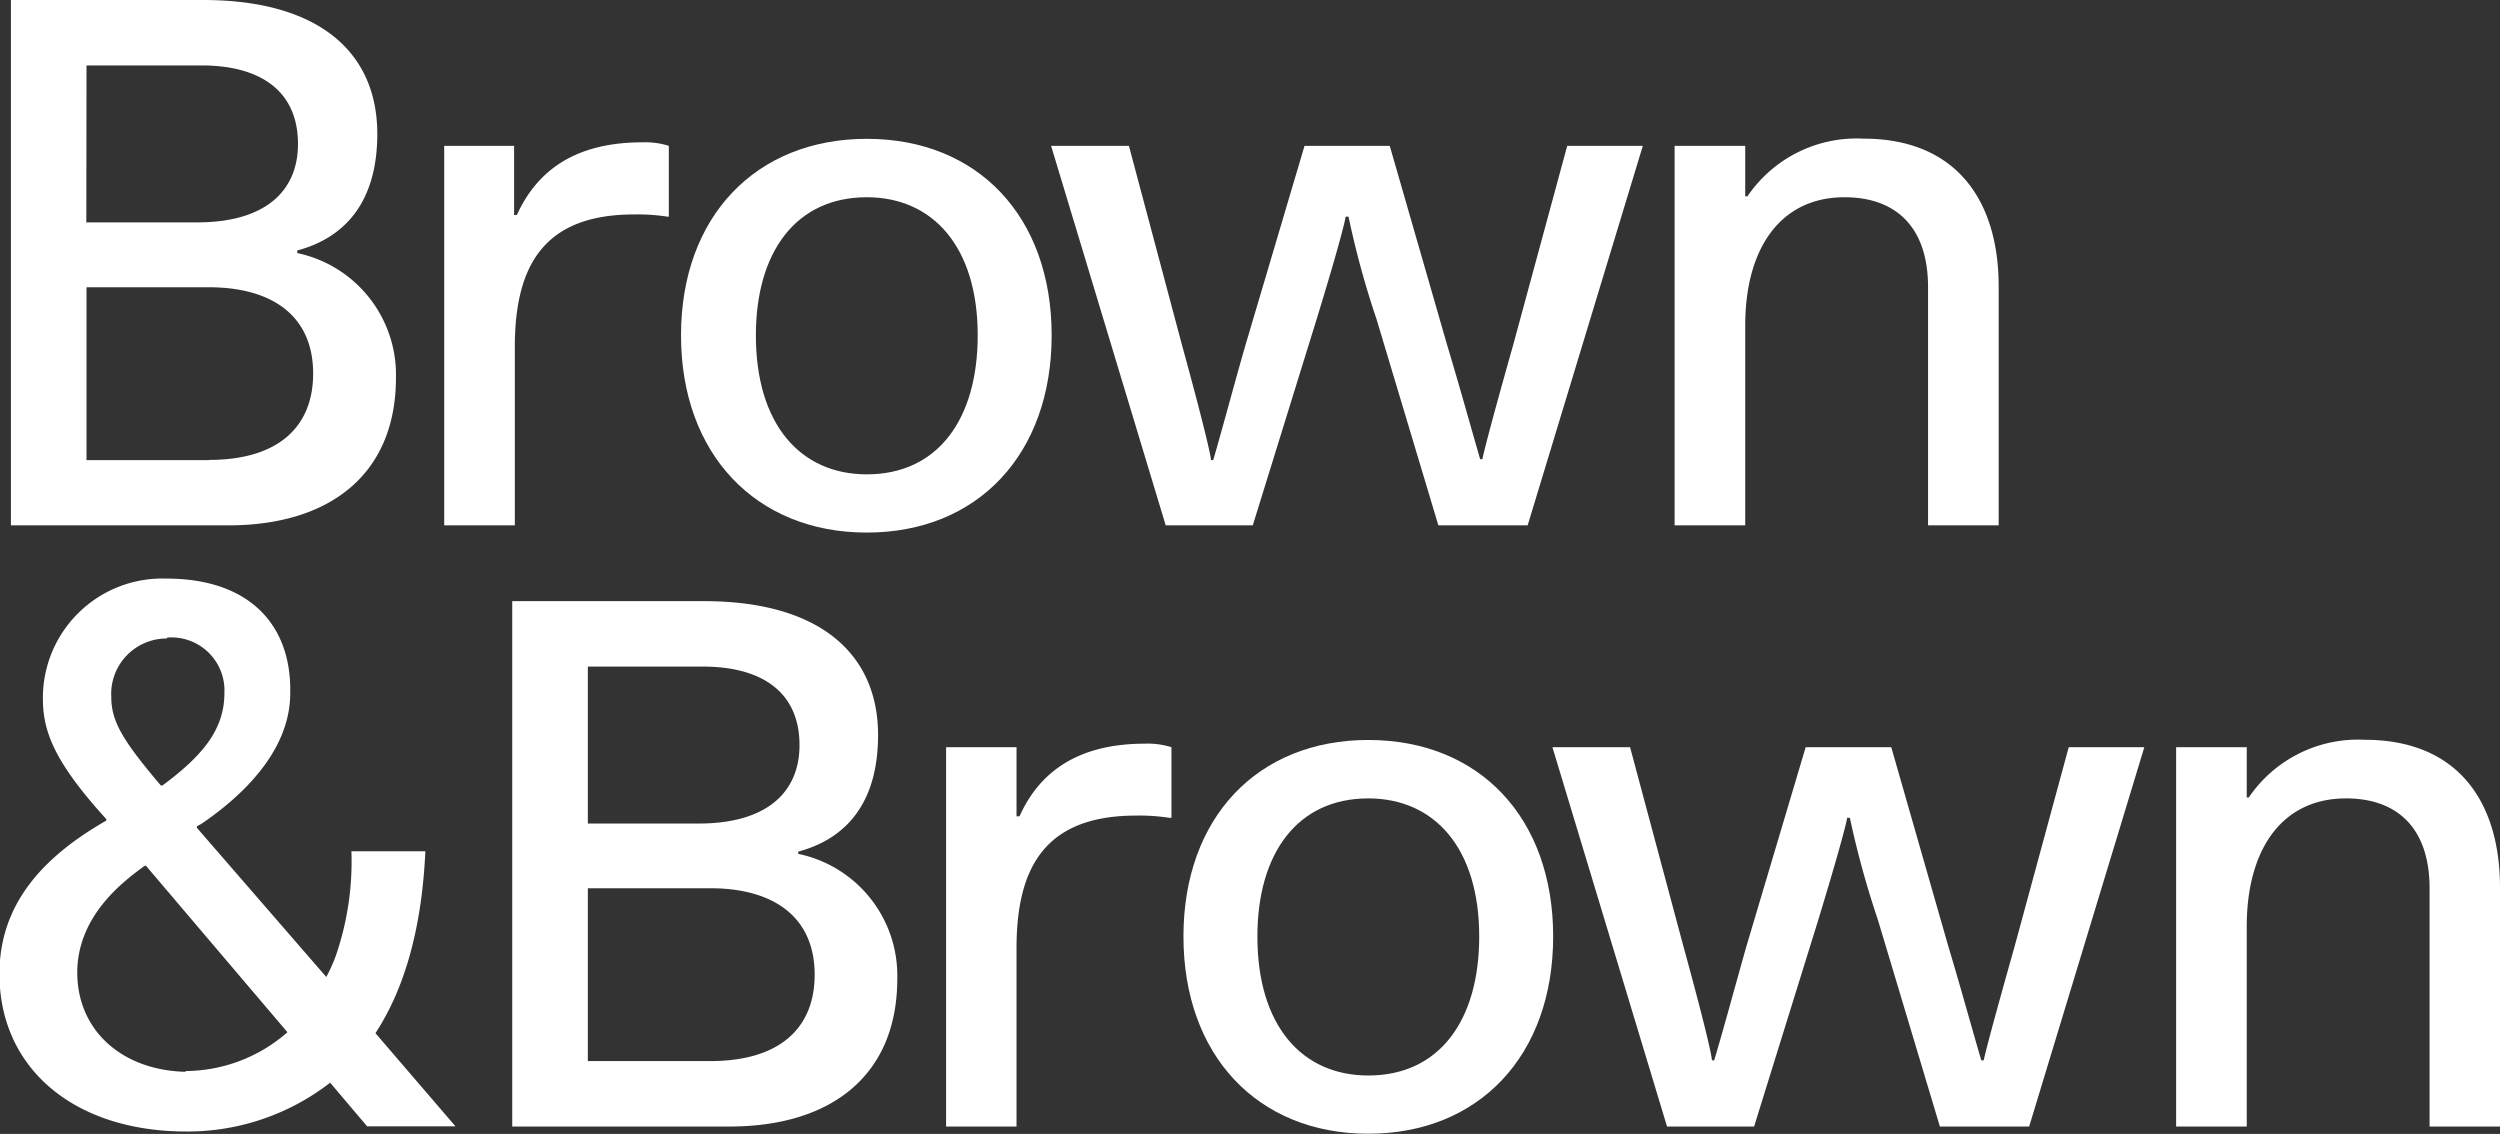 <svg xmlns="http://www.w3.org/2000/svg" xmlns:xlink="http://www.w3.org/1999/xlink" viewBox="0 0 135.24 61.34"><rect x="0" y="0" width="135.24" height="61.34" fill="#333333" stroke="none"/><defs><style>.cls-1{fill:none;}.cls-2{clip-path:url(#clip-path);}.cls-3{fill:#ffffff;}</style><clipPath id="clip-path" transform="translate(-4.82 -0.11)"><rect class="cls-1" width="145.69" height="63.07"/></clipPath></defs><title>site-logo</title><g id="Layer_2" data-name="Layer 2"><g id="Layer_1-2" data-name="Layer 1"><g class="cls-2"><path class="cls-3" d="M67.88,28.53h4.71l3.46-11.17c1.29-4.21,1.56-5.41,1.56-5.53h.16a47.79,47.79,0,0,0,1.51,5.53l3.35,11.17h4.83L93.69,8H89.6L86.68,18.76c-1.44,5.1-1.63,6-1.67,6.19h-.12c-.54-1.87-1.13-4-1.79-6.19L80,8H75.39L72.2,18.76C71.57,20.94,71,23.12,70.45,25h-.12c0-.11-.16-1.09-1.56-6.19L65.89,8H61.68Z" transform="translate(-4.82 -0.11)"/><path class="cls-3" d="M95.41,28.53h3.82V17.71c0-4.17,1.91-6.93,5.37-6.93,2.73,0,4.52,1.56,4.52,4.87V28.53h3.82V15.61c0-4.71-2.34-8-7.32-8a7.14,7.14,0,0,0-6.27,3.12h-.12V8H95.41Z" transform="translate(-4.82 -0.11)"/><path class="cls-3" d="M51.71,7.62c-6,0-10.05,4.21-10.05,10.63s4.05,10.67,10.05,10.67,10-4.24,10-10.67-4-10.63-10-10.63m0,18.15c-3.58,0-6-2.69-6-7.52,0-4.47,2.14-7.47,6-7.47,3.58,0,6,2.69,6,7.47,0,4.52-2.14,7.52-6,7.52" transform="translate(-4.82 -0.11)"/><path class="cls-3" d="M28.85,28.53h3.82V18.88c0-4.44,1.6-7.17,6.46-7.17a10.47,10.47,0,0,1,1.79.12H41V8a4.22,4.22,0,0,0-1.44-.19c-4,0-5.84,1.87-6.78,3.93h-.15V8H28.85Z" transform="translate(-4.82 -0.11)"/><path class="cls-3" d="M20.9,13.78v-.12c2.61-.7,4.33-2.65,4.33-6.31C25.23,3,22.15.11,15.8.11H5.41V28.53H17.17c5.45,0,9.07-2.72,9.07-8a6.73,6.73,0,0,0-5.34-6.73M9.5,3.65h6.23c3.11,0,5.21,1.33,5.21,4.25,0,2.53-1.75,4.24-5.45,4.24h-6ZM16.12,25H9.5V15.65h6.62c3.38,0,5.64,1.51,5.64,4.67,0,2.8-1.79,4.67-5.64,4.67" transform="translate(-4.82 -0.11)"/><path class="cls-3" d="M95,61.05h4.71l3.47-11.17c1.28-4.21,1.56-5.41,1.56-5.53h.15a50.14,50.14,0,0,0,1.52,5.53l3.35,11.17h4.83l6.23-20.52h-4.09l-2.92,10.75c-1.44,5.1-1.64,6-1.68,6.19H112c-.55-1.87-1.13-4-1.79-6.19l-3.08-10.75h-4.63l-3.2,10.75c-.62,2.18-1.2,4.36-1.75,6.19h-.12c0-.11-.15-1.09-1.55-6.19L93,40.53h-4.2Z" transform="translate(-4.82 -0.11)"/><path class="cls-3" d="M122.54,61.05h3.82V50.23c0-4.17,1.9-6.93,5.37-6.93,2.73,0,4.52,1.56,4.52,4.87V61.05h3.81V48.13c0-4.71-2.33-8-7.32-8a7.14,7.14,0,0,0-6.27,3.12h-.11V40.53h-3.82Z" transform="translate(-4.82 -0.11)"/><path class="cls-3" d="M78.84,40.14c-6,0-10,4.21-10,10.63s4,10.67,10,10.67,10-4.24,10-10.67-4-10.63-10-10.63m0,18.15c-3.59,0-6-2.69-6-7.52,0-4.47,2.14-7.47,6-7.47,3.58,0,6,2.69,6,7.47,0,4.52-2.14,7.52-6,7.52" transform="translate(-4.82 -0.11)"/><path class="cls-3" d="M56,61.05h3.81V51.4c0-4.44,1.6-7.17,6.47-7.17a10.47,10.47,0,0,1,1.79.12h.12V40.53a4.28,4.28,0,0,0-1.44-.19c-4,0-5.85,1.87-6.78,3.93h-.16V40.53H56Z" transform="translate(-4.82 -0.11)"/><path class="cls-3" d="M48,46.3v-.12c2.61-.7,4.32-2.65,4.32-6.31,0-4.32-3.07-7.24-9.42-7.24H32.53V61.05H44.29c5.45,0,9.07-2.72,9.07-8A6.73,6.73,0,0,0,48,46.3M36.62,36.17h6.23c3.12,0,5.22,1.33,5.22,4.25,0,2.53-1.75,4.24-5.45,4.24h-6Zm6.62,21.34H36.62V48.16h6.62c3.39,0,5.65,1.52,5.65,4.68,0,2.8-1.79,4.67-5.65,4.67" transform="translate(-4.82 -0.11)"/><path class="cls-3" d="M25.13,56c1.48-2.26,2.5-5.44,2.7-9.84h-4a15.65,15.65,0,0,1-.86,5.7,8.92,8.92,0,0,1-.5,1.1l-7-8.07s0-.07,0-.08l.24-.13c2-1.36,4.81-3.82,4.81-7.07.08-3.78-2.3-6.2-6.68-6.2a6.46,6.46,0,0,0-6.7,6.48c0,1.73.56,3.38,3.43,6.53v.08c-3.49,2-5.78,4.56-5.78,8.3,0,5.07,4,8.52,10.11,8.52a12.6,12.6,0,0,0,7.78-2.64l2,2.36h4.78ZM13.87,34.6a2.87,2.87,0,0,1,3.09,3c0,2-1.21,3.41-3.35,5h-.09c-2-2.36-2.68-3.43-2.68-4.78a3,3,0,0,1,3-3.17m1,23.44C11.4,58,9,55.84,9,52.72s2.59-5,3.64-5.77a.21.21,0,0,1,.08,0l7.65,9a8.44,8.44,0,0,1-5.5,2.1" transform="translate(-4.82 -0.11)"/></g></g></g></svg>